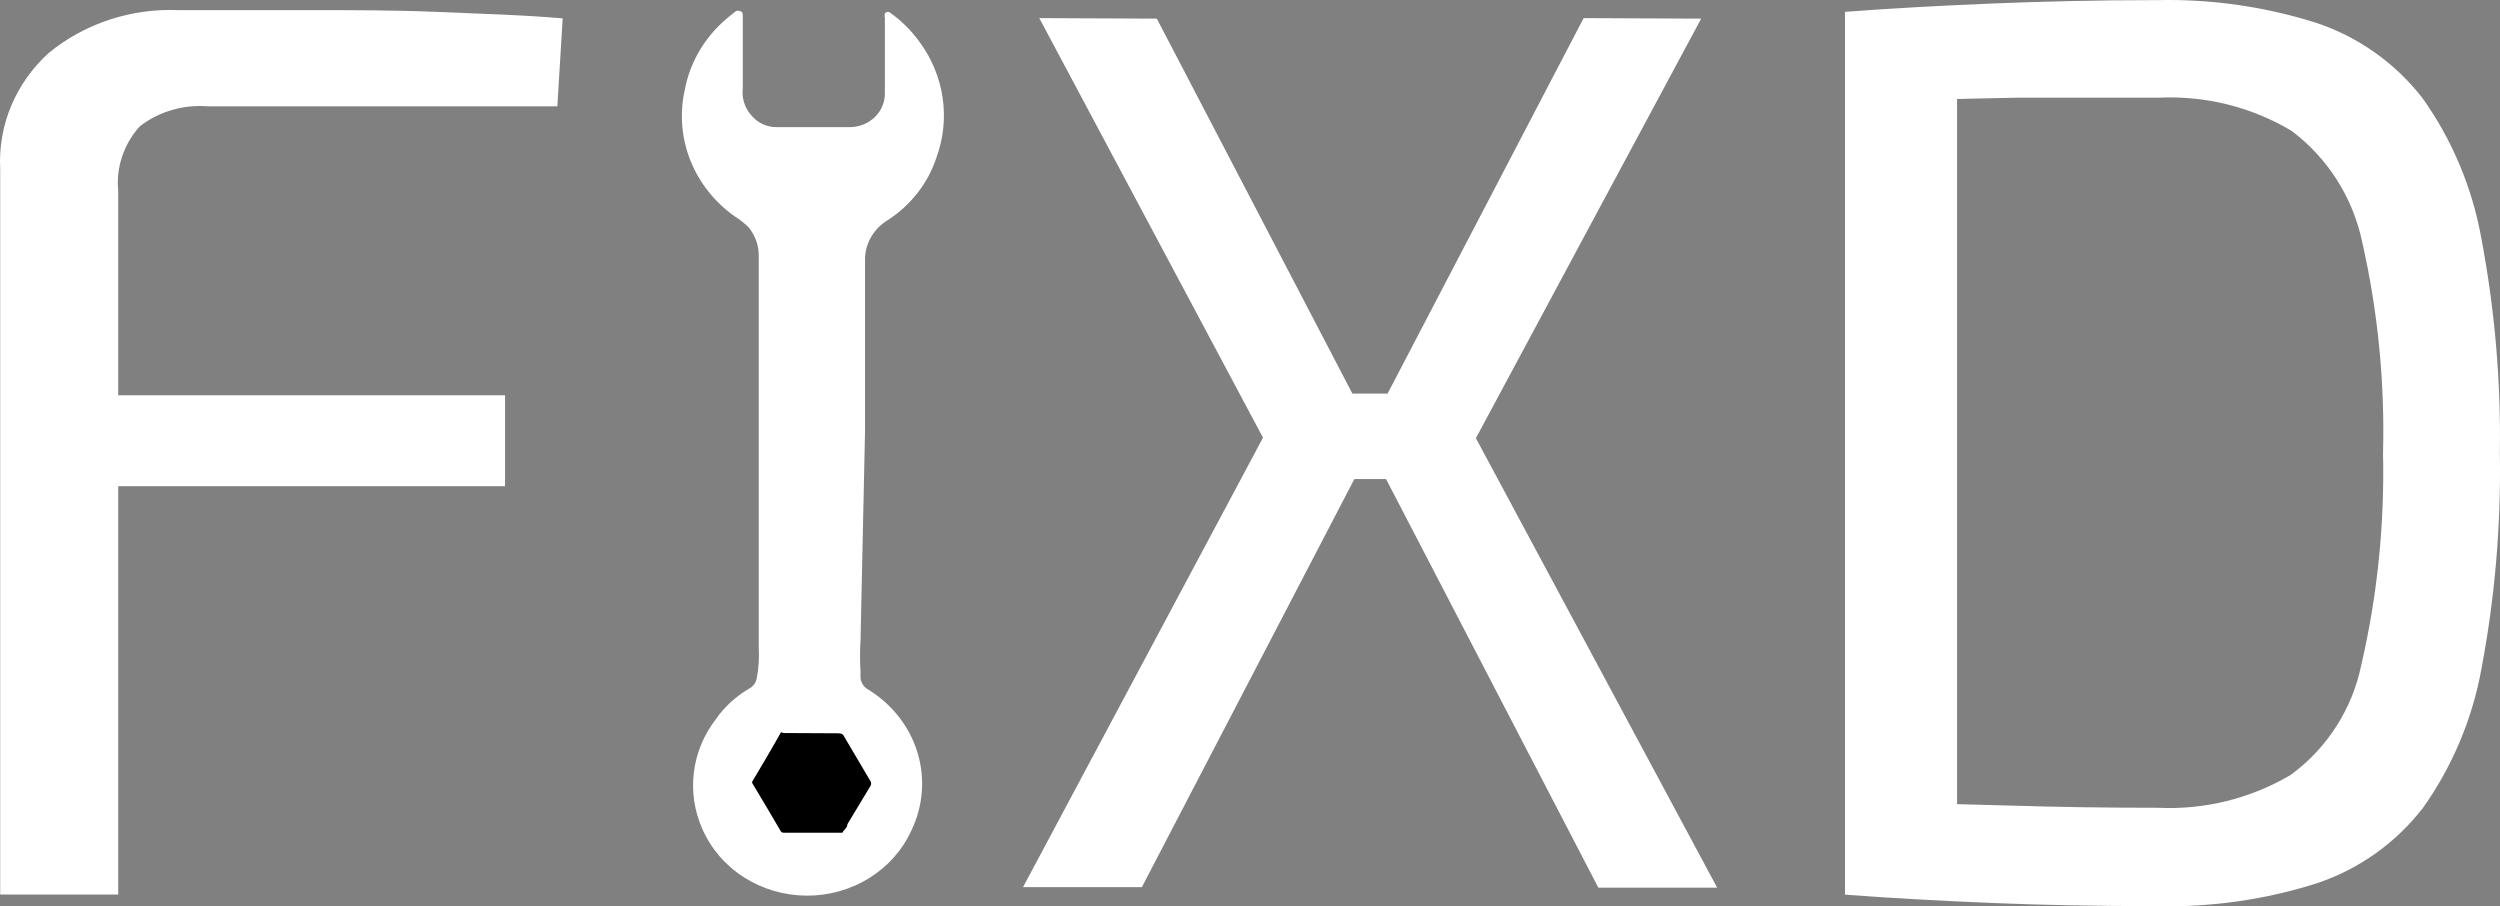 <svg width="160" height="58" viewBox="0 0 160 58" fill="none" xmlns="http://www.w3.org/2000/svg">
<rect x="0" y="0" width="160" height="58" fill="#808080" stroke="none"/>
<path d="M11.433 0.648H19.775C22.585 0.648 25.36 0.648 28.117 0.768C30.873 0.887 33.487 0.955 36.011 1.177L35.671 6.807H13.33C11.749 6.674 10.176 7.133 8.945 8.086C8.436 8.651 8.051 9.308 7.815 10.017C7.578 10.726 7.493 11.474 7.566 12.215V57.252H0.012V10.799C-0.058 9.425 0.182 8.053 0.716 6.776C1.251 5.499 2.067 4.346 3.109 3.395C5.415 1.502 8.392 0.519 11.433 0.648ZM1.48 25.299H32.323V31.117H1.48V25.299Z" fill="white"/>
<path d="M74.037 1.193L88.041 28.044L73.08 56.775H65.475L80.832 28.011L66.515 1.159L74.037 1.193ZM91.851 25.191V30.662H83.455V25.191H91.851ZM108.874 1.193L94.457 28.044L109.897 56.809H102.293L87.332 28.011L101.353 1.159L108.874 1.193Z" fill="white"/>
<path d="M138.103 0.007C141.551 -0.067 144.987 0.428 148.275 1.474C150.96 2.375 153.319 4.055 155.057 6.302C156.946 8.967 158.226 12.02 158.804 15.242C159.665 19.778 160.062 24.391 159.991 29.009C160.067 33.62 159.675 38.227 158.821 42.758C158.243 45.98 156.963 49.033 155.074 51.698C153.336 53.945 150.977 55.625 148.292 56.526C145.004 57.572 141.568 58.067 138.12 57.993C134.266 57.993 130.7 57.924 127.422 57.788C124.133 57.651 121.03 57.481 118.097 57.259L121.2 51.356L128.812 51.561C131.592 51.647 134.712 51.698 138.12 51.698C141.088 51.838 144.032 51.109 146.597 49.599C148.927 47.901 150.541 45.388 151.124 42.554C152.151 38.115 152.618 33.565 152.514 29.009C152.634 24.455 152.184 19.904 151.175 15.463C150.574 12.623 148.964 10.099 146.648 8.366C144.087 6.845 141.141 6.11 138.171 6.251C134.78 6.251 131.779 6.251 129.1 6.251L121.25 6.422L118.08 0.758C121.013 0.536 124.116 0.366 127.405 0.229C130.694 0.093 134.254 0.007 138.103 0.007ZM125.252 0.741V57.259H118.08V0.758L125.252 0.741Z" fill="white"/>
<path d="M55.362 22.468C55.362 24.173 55.362 25.879 55.362 27.585L55.075 40.926C55.031 41.63 55.031 42.337 55.075 43.041C55.067 43.166 55.067 43.292 55.075 43.417C55.095 43.569 55.152 43.715 55.242 43.843C55.333 43.97 55.453 44.076 55.595 44.15C57.106 45.087 58.215 46.51 58.718 48.16C59.221 49.81 59.084 51.578 58.333 53.141C57.767 54.391 56.826 55.454 55.629 56.197C54.432 56.941 53.032 57.332 51.603 57.321C50.174 57.31 48.78 56.898 47.596 56.136C46.411 55.374 45.489 54.297 44.943 53.038C44.441 51.901 44.256 50.659 44.407 49.433C44.557 48.207 45.038 47.04 45.803 46.044C46.364 45.23 47.11 44.548 47.987 44.048C48.105 43.976 48.207 43.882 48.284 43.77C48.361 43.658 48.412 43.532 48.434 43.4C48.556 42.758 48.598 42.105 48.559 41.455V28.319C48.559 24.327 48.559 20.346 48.559 16.377C48.568 15.717 48.34 15.073 47.915 14.552C47.64 14.281 47.334 14.04 47.002 13.835C45.724 12.923 44.746 11.683 44.181 10.26C43.617 8.837 43.49 7.29 43.816 5.8C44.116 4.137 44.962 2.608 46.232 1.433C46.5 1.186 46.781 0.953 47.074 0.734C47.12 0.7 47.177 0.682 47.235 0.682C47.293 0.682 47.349 0.7 47.396 0.734C47.521 0.734 47.539 0.887 47.539 1.024C47.539 2.559 47.539 4.111 47.539 5.664C47.502 5.968 47.531 6.276 47.623 6.57C47.715 6.863 47.87 7.135 48.076 7.37C48.267 7.609 48.513 7.803 48.796 7.936C49.079 8.069 49.39 8.138 49.705 8.137H54.395C54.696 8.135 54.993 8.076 55.27 7.963C55.546 7.849 55.796 7.684 56.004 7.478C56.213 7.271 56.376 7.027 56.484 6.759C56.592 6.492 56.642 6.206 56.633 5.92C56.633 4.316 56.633 2.73 56.633 1.126C56.606 1.043 56.606 0.954 56.633 0.87C56.722 0.734 56.883 0.717 57.045 0.87C57.736 1.374 58.341 1.978 58.835 2.661C59.626 3.728 60.138 4.96 60.328 6.254C60.518 7.548 60.38 8.866 59.927 10.099C59.39 11.726 58.292 13.133 56.812 14.091C56.384 14.35 56.028 14.705 55.776 15.124C55.523 15.543 55.381 16.014 55.362 16.497V22.468Z" fill="white"/>
<path d="M53.572 46.931C53.733 46.931 53.93 46.931 54.002 47.101L55.684 49.95C55.729 50.007 55.754 50.076 55.754 50.147C55.754 50.217 55.729 50.286 55.684 50.343L54.234 52.748C54.234 52.987 54.002 53.106 53.912 53.294C53.805 53.294 53.697 53.294 53.608 53.294H50.171C50.126 53.298 50.082 53.288 50.043 53.267C50.005 53.246 49.974 53.213 49.956 53.175C49.365 52.168 48.774 51.162 48.166 50.155C48.145 50.131 48.134 50.101 48.134 50.07C48.134 50.039 48.145 50.009 48.166 49.984C48.774 48.961 49.383 47.937 49.956 46.914C49.956 46.811 50.099 46.914 50.171 46.914L53.572 46.931Z" fill="black"/>
</svg>

